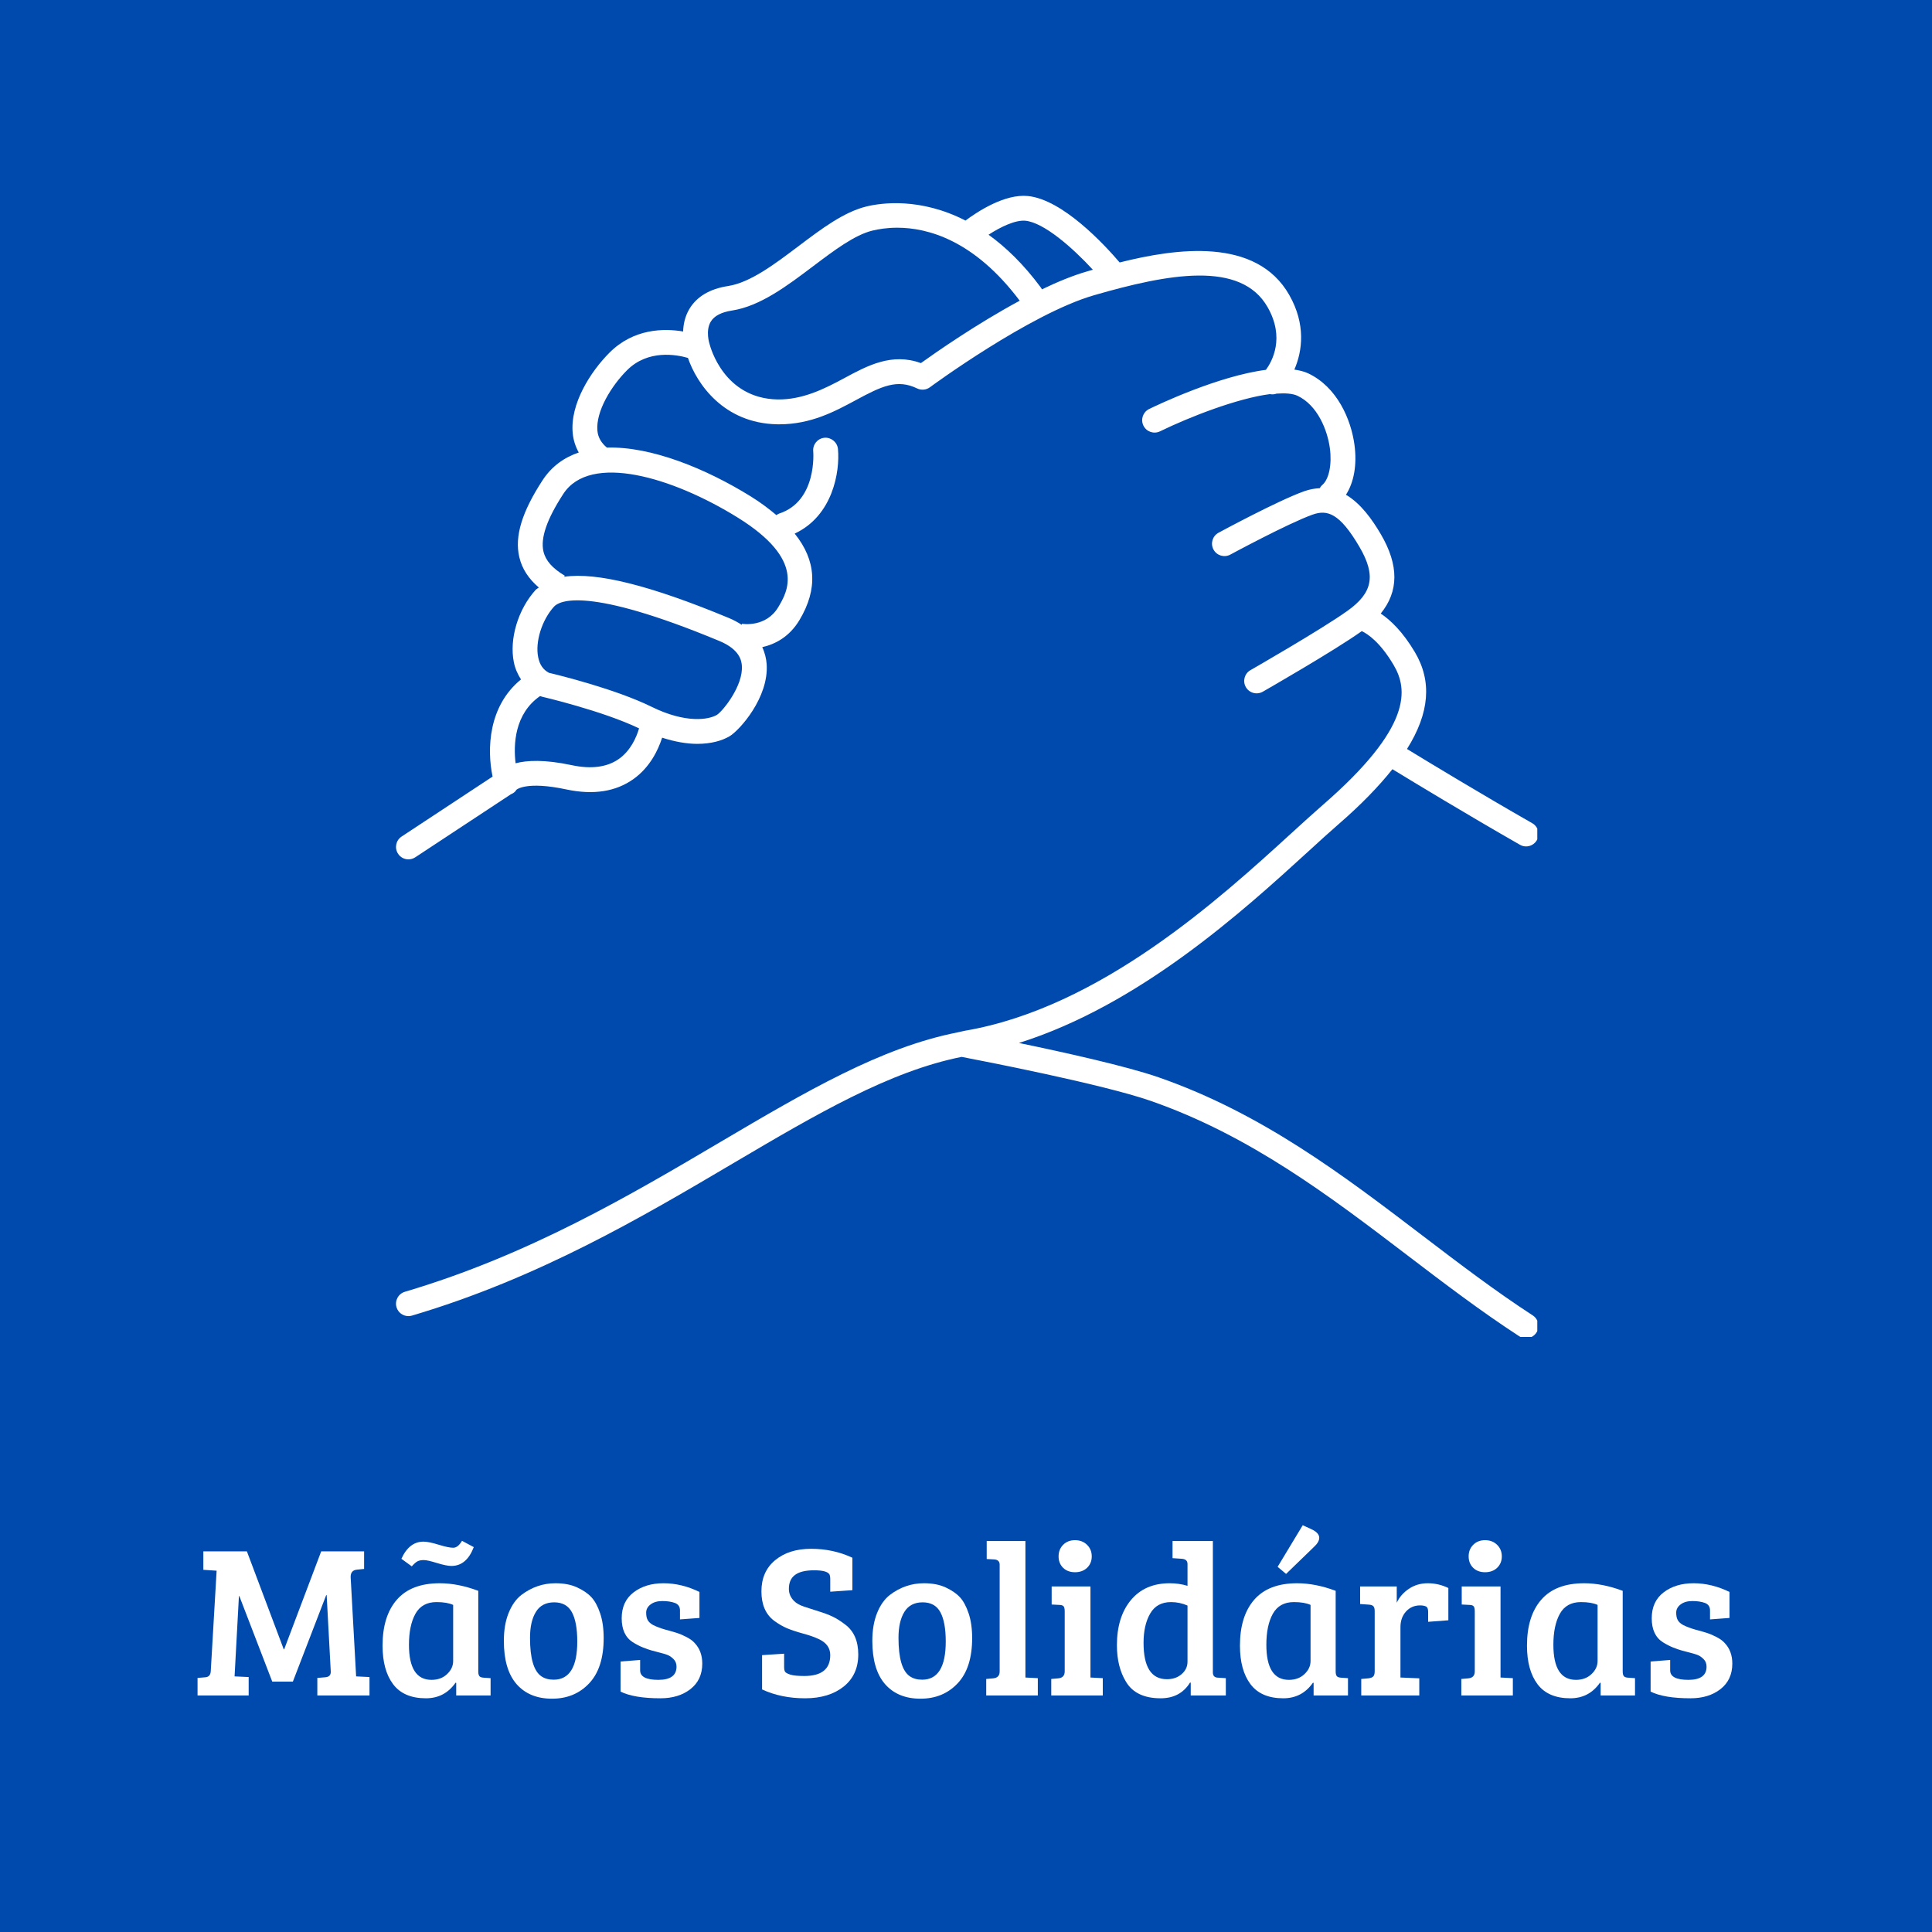 <svg xmlns="http://www.w3.org/2000/svg" xmlns:xlink="http://www.w3.org/1999/xlink" width="500" zoomAndPan="magnify" viewBox="0 0 375 375" height="500" preserveAspectRatio="xMidYMid meet" version="1.0"><defs><g/><clipPath id="bc33549669"><path d="M 76.387 38 L 298.387 38 L 298.387 259.5 L 76.387 259.5 Z M 76.387 38 " clip-rule="nonzero"/></clipPath></defs><rect x="-37.5" width="450" fill="#ffffff" y="-37.5" height="450" fill-opacity="1"/><rect x="-37.5" width="450" fill="#004aad" y="-37.5" height="450" fill-opacity="1"/><g clip-path="url(#bc33549669)"><path fill="#ffffff" d="M 297.512 255.324 C 290.207 250.574 283.355 245.355 276.102 239.828 C 260.785 228.156 244.949 216.086 224.895 209.113 C 218.637 206.938 206.621 204.273 197.773 202.441 C 221.316 195.027 241.379 176.73 253.965 165.242 C 256.172 163.223 258.148 161.418 259.871 159.926 C 264.207 156.164 267.609 152.645 270.27 149.301 C 274.328 151.777 284.73 158.09 295.02 163.969 C 295.395 164.188 295.805 164.289 296.215 164.289 C 297.047 164.289 297.859 163.852 298.309 163.074 C 298.969 161.918 298.566 160.445 297.41 159.785 C 287.43 154.082 277.336 147.969 273.098 145.379 C 277.488 138.379 277.977 132.223 274.625 126.578 C 272.262 122.594 269.898 120.367 268 119.086 C 271.508 114.785 271.543 109.727 268.035 103.719 C 266.309 100.77 264.113 97.723 261.25 96.031 C 262.789 93.645 263.422 90.23 262.906 86.371 C 262.238 81.379 259.523 75.102 253.895 72.457 C 253.113 72.094 252.203 71.883 251.234 71.738 C 252.812 68.105 253.477 62.938 250.246 57.258 C 243.84 45.992 228.312 48.18 217.324 50.945 C 214.434 47.559 206.297 38.723 199.504 38.047 C 195.02 37.602 189.762 41.051 187.398 42.812 C 178.633 38.309 171.078 39.375 168.203 40.07 C 163.773 41.148 159.48 44.391 154.93 47.824 C 150.352 51.281 145.613 54.855 141.328 55.516 C 137.777 56.062 135.25 57.559 133.809 59.969 C 132.934 61.441 132.637 62.984 132.594 64.34 C 128.84 63.711 122.996 63.758 118.301 68.453 C 114.664 72.09 110.613 78.367 111.164 84.094 C 111.293 85.457 111.711 86.699 112.336 87.832 C 109.496 88.797 107.066 90.52 105.293 93.246 C 101.289 99.395 99.859 104.121 100.793 108.125 C 101.312 110.371 102.578 112.32 104.586 114.035 C 104.387 114.207 104.125 114.324 103.949 114.52 C 100.547 118.281 98.82 124.051 99.742 128.555 C 99.996 129.805 100.496 130.898 101.129 131.879 C 94.754 137.047 94.5 145.48 95.609 150.734 L 77.945 162.379 C 76.836 163.109 76.531 164.605 77.266 165.719 C 77.727 166.422 78.492 166.801 79.273 166.801 C 79.73 166.801 80.191 166.672 80.602 166.402 L 99.184 154.156 C 99.613 153.984 99.992 153.73 100.25 153.281 C 100.273 153.266 102.156 151.566 109.953 153.234 C 115.188 154.344 119.566 153.652 122.996 151.184 C 126.191 148.879 127.754 145.562 128.52 143.184 C 131.039 143.996 133.352 144.383 135.34 144.383 C 138.016 144.383 140.16 143.773 141.641 142.887 C 143.531 141.75 149.277 135.383 148.805 128.875 C 148.73 127.883 148.484 126.758 147.953 125.613 C 150.375 125.062 153.199 123.68 155.199 120.316 C 158.789 114.301 158.426 108.77 154.25 103.57 C 161.664 100.113 163.055 91.512 162.648 87.148 C 162.52 85.82 161.305 84.852 160.027 84.969 C 158.699 85.094 157.723 86.266 157.848 87.594 C 157.855 87.691 158.656 97.281 151.207 99.695 C 151.016 99.758 150.863 99.879 150.699 99.984 C 149.23 98.75 147.617 97.523 145.676 96.324 C 137 90.953 126.387 86.613 117.797 86.879 C 116.758 86.004 116.09 84.969 115.961 83.637 C 115.598 79.855 118.684 74.883 121.707 71.863 C 125.785 67.789 131.312 68.832 133.531 69.473 C 135.242 74.477 140.449 82.156 150.848 82.355 C 150.992 82.355 151.133 82.359 151.273 82.359 C 157.418 82.355 162.051 79.859 166.145 77.652 C 171.133 74.953 174.148 73.523 178.023 75.398 C 178.824 75.781 179.789 75.695 180.5 75.164 C 180.691 75.02 199.875 60.914 212.355 57.305 C 226.793 53.129 240.871 50.516 246.055 59.641 C 249.441 65.594 246.918 70.133 245.715 71.785 C 236.445 72.984 224.754 78.555 223.043 79.391 C 221.848 79.973 221.355 81.414 221.938 82.609 C 222.527 83.812 223.961 84.305 225.164 83.719 C 230.953 80.898 240.168 77.316 246.48 76.496 C 246.914 76.574 247.359 76.566 247.773 76.402 C 249.426 76.293 250.871 76.363 251.84 76.82 C 255.719 78.645 257.652 83.449 258.129 87.012 C 258.547 90.164 257.957 93.027 256.648 94.141 C 256.441 94.316 256.297 94.535 256.164 94.754 C 255.203 94.809 254.203 94.969 253.121 95.359 C 248.051 97.168 236.984 103.152 236.512 103.406 C 235.344 104.039 234.906 105.5 235.543 106.672 C 236.176 107.852 237.645 108.273 238.809 107.645 C 238.922 107.586 250.02 101.586 254.742 99.898 C 257.605 98.867 260.016 99.562 263.871 106.152 C 267.105 111.688 266.473 115.055 261.527 118.574 C 256.359 122.258 242.848 130 242.711 130.078 C 241.555 130.738 241.156 132.211 241.816 133.367 C 242.262 134.145 243.074 134.578 243.91 134.578 C 244.316 134.578 244.727 134.477 245.105 134.262 C 245.668 133.938 258.957 126.324 264.324 122.5 C 265.52 123.074 267.887 124.668 270.48 129.039 C 273.273 133.738 274.23 141.082 256.707 156.285 C 254.961 157.801 252.957 159.633 250.711 161.68 C 236.832 174.352 213.609 195.559 187.336 200.059 C 186.965 200.121 186.602 200.23 186.234 200.301 C 186.082 200.32 185.938 200.352 185.789 200.398 C 170.977 203.332 156.504 211.82 139.832 221.656 C 122.387 231.957 102.609 243.625 78.59 250.734 C 77.316 251.113 76.586 252.453 76.961 253.73 C 77.273 254.781 78.234 255.457 79.273 255.457 C 79.5 255.457 79.73 255.426 79.957 255.359 C 104.543 248.082 124.594 236.25 142.277 225.809 C 158.543 216.211 172.664 207.934 186.648 205.141 C 190.484 205.871 214.023 210.438 223.312 213.668 C 242.637 220.387 258.164 232.219 273.18 243.66 C 280.184 249 287.43 254.52 294.887 259.367 C 295.289 259.633 295.746 259.754 296.199 259.754 C 296.984 259.754 297.758 259.371 298.219 258.66 C 298.945 257.543 298.629 256.051 297.512 255.324 Z M 120.148 147.293 C 117.871 148.914 114.77 149.328 110.961 148.516 C 105.715 147.402 102.293 147.559 100.078 148.152 C 99.637 144.547 99.855 138.551 104.832 135.102 C 104.953 135.148 105.074 135.195 105.199 135.227 C 105.312 135.254 116.922 137.957 124.043 141.375 C 123.547 143.059 122.453 145.648 120.148 147.293 Z M 139.164 138.75 C 137.57 139.707 133.098 140.453 126.488 137.195 C 119.43 133.727 108.461 131.043 106.555 130.594 C 105.441 130.012 104.754 129.027 104.465 127.59 C 103.848 124.59 105.164 120.363 107.527 117.754 C 108.551 116.617 113.926 113.73 139.629 124.414 C 143.715 126.109 143.918 128.395 143.988 129.141 C 144.336 133.043 140.309 138.012 139.164 138.75 Z M 143.137 100.426 C 156.516 108.703 152.828 114.883 151.059 117.848 C 148.691 121.82 144.195 121.102 144.012 121.074 L 143.973 121.277 C 143.242 120.809 142.445 120.359 141.484 119.961 C 126.238 113.625 115.84 111.023 109.5 111.953 L 109.625 111.746 C 107.215 110.305 105.898 108.809 105.484 107.035 C 104.883 104.434 106.141 100.781 109.332 95.875 C 114.547 87.855 130.512 92.605 143.137 100.426 Z M 178.746 70.477 C 173.109 68.43 168.395 70.953 163.859 73.406 C 160.004 75.488 155.785 77.594 150.941 77.535 C 140.508 77.336 137.895 67.41 137.719 66.754 C 137.707 66.727 136.891 64.223 137.953 62.441 C 138.617 61.324 140 60.598 142.062 60.277 C 147.547 59.438 152.777 55.488 157.832 51.672 C 161.977 48.547 165.883 45.598 169.344 44.758 C 170.52 44.473 172.164 44.199 174.152 44.199 C 180.09 44.199 189.102 46.625 197.926 58.367 C 189.531 62.891 181.625 68.414 178.746 70.477 Z M 202.234 56.164 C 202.168 56.02 202.086 55.883 201.988 55.754 C 198.645 51.25 195.219 47.969 191.875 45.559 C 194.199 44.055 197.059 42.668 199.027 42.844 C 202.648 43.207 208.203 48.098 212.125 52.355 C 211.754 52.465 211.363 52.574 211.02 52.676 C 208.27 53.469 205.273 54.699 202.234 56.164 Z M 202.234 56.164 " fill-opacity="1" fill-rule="nonzero"/></g><g fill="#ffffff" fill-opacity="1"><g transform="translate(37.5, 329.09)"><g><path d="M 10.422 -27.969 L 17.578 -8.953 L 17.656 -8.953 L 24.844 -27.969 L 33.172 -27.969 L 33.172 -24.562 L 31.781 -24.422 C 30.945 -24.336 30.539 -23.848 30.562 -22.953 L 31.625 -3.703 L 34.219 -3.578 L 34.219 0 L 24.094 0 L 24.094 -3.406 L 25.609 -3.531 C 26.359 -3.582 26.723 -3.945 26.703 -4.625 L 25.906 -19.469 L 25.812 -19.469 L 19.344 -2.688 L 15.344 -2.688 L 8.953 -19.297 L 8.875 -19.297 L 8.031 -3.703 L 10.766 -3.578 L 10.766 0 L 0.844 0 L 0.844 -3.406 L 2.359 -3.531 C 3.004 -3.582 3.352 -3.961 3.406 -4.672 L 4.547 -24.219 L 1.969 -24.391 L 1.969 -27.969 Z M 10.422 -27.969 "/></g></g></g><g fill="#ffffff" fill-opacity="1"><g transform="translate(72.567, 329.09)"><g><path d="M 20.266 -20.312 L 20.266 -4.672 C 20.266 -4.223 20.344 -3.91 20.5 -3.734 C 20.656 -3.566 20.926 -3.473 21.312 -3.453 L 22.656 -3.359 L 22.656 0 L 15.984 0 L 15.984 -2.438 L 15.859 -2.484 C 14.453 -0.461 12.531 0.547 10.094 0.547 C 7.227 0.547 5.109 -0.363 3.734 -2.188 C 2.367 -4.008 1.688 -6.504 1.688 -9.672 C 1.688 -13.484 2.609 -16.453 4.453 -18.578 C 6.305 -20.711 9.082 -21.781 12.781 -21.781 C 15.164 -21.781 17.66 -21.289 20.266 -20.312 Z M 15.391 -6.688 L 15.391 -17.578 C 14.609 -17.941 13.531 -18.125 12.156 -18.125 C 10.27 -18.125 8.906 -17.363 8.062 -15.844 C 7.227 -14.332 6.812 -12.332 6.812 -9.844 C 6.812 -5.301 8.27 -3.031 11.188 -3.031 C 12.414 -3.031 13.422 -3.398 14.203 -4.141 C 14.992 -4.879 15.391 -5.727 15.391 -6.688 Z M 7.359 -25.062 L 5.344 -26.531 C 6.352 -28.75 7.781 -29.859 9.625 -29.859 C 10.301 -29.859 11.281 -29.66 12.562 -29.266 C 13.852 -28.867 14.801 -28.672 15.406 -28.672 C 16.008 -28.672 16.578 -29.117 17.109 -30.016 L 19.391 -28.797 C 18.461 -26.359 17.016 -25.141 15.047 -25.141 C 14.43 -25.141 13.504 -25.328 12.266 -25.703 C 11.035 -26.086 10.176 -26.281 9.688 -26.281 C 9.195 -26.281 8.797 -26.203 8.484 -26.047 C 8.18 -25.891 7.805 -25.562 7.359 -25.062 Z M 7.359 -25.062 "/></g></g></g><g fill="#ffffff" fill-opacity="1"><g transform="translate(96.407, 329.09)"><g><path d="M 11.062 -3.062 C 14.113 -3.062 15.641 -5.531 15.641 -10.469 C 15.641 -12.969 15.297 -14.859 14.609 -16.141 C 13.922 -17.43 12.77 -18.078 11.156 -18.078 C 9.551 -18.078 8.367 -17.457 7.609 -16.219 C 6.848 -14.988 6.469 -13.312 6.469 -11.188 C 6.469 -7.227 7.195 -4.742 8.656 -3.734 C 9.301 -3.285 10.102 -3.062 11.062 -3.062 Z M 1.391 -10.594 C 1.391 -12.664 1.695 -14.469 2.312 -16 C 2.926 -17.531 3.754 -18.703 4.797 -19.516 C 6.785 -21.023 8.984 -21.781 11.391 -21.781 C 13.078 -21.781 14.5 -21.504 15.656 -20.953 C 16.82 -20.41 17.734 -19.781 18.391 -19.062 C 19.055 -18.352 19.617 -17.316 20.078 -15.953 C 20.535 -14.598 20.766 -12.992 20.766 -11.141 C 20.766 -7.273 19.828 -4.348 17.953 -2.359 C 16.078 -0.367 13.672 0.625 10.734 0.625 C 7.805 0.625 5.516 -0.316 3.859 -2.203 C 2.211 -4.098 1.391 -6.895 1.391 -10.594 Z M 1.391 -10.594 "/></g></g></g><g fill="#ffffff" fill-opacity="1"><g transform="translate(118.608, 329.09)"><g><path d="M 12.406 -17.953 C 11.727 -18.203 10.91 -18.328 9.953 -18.328 C 9.004 -18.328 8.242 -18.109 7.672 -17.672 C 7.098 -17.242 6.812 -16.711 6.812 -16.078 C 6.812 -15.453 6.914 -14.961 7.125 -14.609 C 7.332 -14.254 7.66 -13.953 8.109 -13.703 C 8.816 -13.336 9.66 -13.02 10.641 -12.75 C 11.617 -12.488 12.348 -12.281 12.828 -12.125 C 13.305 -11.977 13.898 -11.723 14.609 -11.359 C 15.328 -10.992 15.867 -10.598 16.234 -10.172 C 17.211 -9.141 17.703 -7.812 17.703 -6.188 C 17.703 -4.082 16.938 -2.43 15.406 -1.234 C 13.883 -0.047 11.945 0.547 9.594 0.547 C 6.164 0.547 3.582 0.113 1.844 -0.75 L 1.844 -6.594 L 5.641 -6.891 L 5.641 -4.875 C 5.641 -3.645 6.816 -3.031 9.172 -3.031 C 11.523 -3.031 12.703 -3.883 12.703 -5.594 C 12.703 -6.207 12.5 -6.707 12.094 -7.094 C 11.688 -7.488 11.285 -7.754 10.891 -7.891 C 10.492 -8.035 10.02 -8.176 9.469 -8.312 C 8.926 -8.457 8.395 -8.598 7.875 -8.734 C 7.363 -8.879 6.805 -9.07 6.203 -9.312 C 5.598 -9.551 4.93 -9.895 4.203 -10.344 C 2.773 -11.27 2.062 -12.816 2.062 -14.984 C 2.062 -17.16 2.832 -18.836 4.375 -20.016 C 5.914 -21.191 7.852 -21.781 10.188 -21.781 C 12.531 -21.781 14.852 -21.219 17.156 -20.094 L 17.156 -15.047 L 13.375 -14.766 L 13.375 -16.531 C 13.375 -17.227 13.051 -17.703 12.406 -17.953 Z M 12.406 -17.953 "/></g></g></g><g fill="#ffffff" fill-opacity="1"><g transform="translate(137.57, 329.09)"><g/></g></g><g fill="#ffffff" fill-opacity="1"><g transform="translate(145.98, 329.09)"><g><path d="M 10.141 -3.781 C 13.492 -3.781 15.172 -5.129 15.172 -7.828 C 15.172 -9.223 14.43 -10.258 12.953 -10.938 C 12.16 -11.32 11.141 -11.68 9.891 -12.016 C 8.648 -12.359 7.613 -12.703 6.781 -13.047 C 5.957 -13.398 5.125 -13.883 4.281 -14.5 C 2.633 -15.738 1.812 -17.641 1.812 -20.203 C 1.812 -22.766 2.695 -24.781 4.469 -26.25 C 6.25 -27.727 8.578 -28.469 11.453 -28.469 C 14.328 -28.469 17 -27.891 19.469 -26.734 L 19.469 -20.438 L 15.172 -20.141 L 15.172 -22.578 C 15.172 -22.992 15.117 -23.301 15.016 -23.5 C 14.703 -24.031 13.711 -24.297 12.047 -24.297 C 10.379 -24.297 9.145 -24 8.344 -23.406 C 7.539 -22.82 7.141 -21.914 7.141 -20.688 C 7.141 -19.789 7.477 -19.004 8.156 -18.328 C 8.602 -17.879 9.27 -17.508 10.156 -17.219 C 11.039 -16.926 11.977 -16.625 12.969 -16.312 C 13.969 -16.008 14.852 -15.676 15.625 -15.312 C 16.395 -14.945 17.195 -14.441 18.031 -13.797 C 19.75 -12.535 20.609 -10.586 20.609 -7.953 C 20.609 -5.316 19.66 -3.238 17.766 -1.719 C 15.867 -0.207 13.375 0.547 10.281 0.547 C 7.188 0.547 4.406 -0.023 1.938 -1.172 L 1.938 -7.828 L 6.219 -8.109 L 6.219 -5.547 C 6.219 -5.129 6.273 -4.82 6.391 -4.625 C 6.504 -4.426 6.848 -4.234 7.422 -4.047 C 7.992 -3.867 8.898 -3.781 10.141 -3.781 Z M 10.141 -3.781 "/></g></g></g><g fill="#ffffff" fill-opacity="1"><g transform="translate(167.928, 329.09)"><g><path d="M 11.062 -3.062 C 14.113 -3.062 15.641 -5.531 15.641 -10.469 C 15.641 -12.969 15.297 -14.859 14.609 -16.141 C 13.922 -17.43 12.77 -18.078 11.156 -18.078 C 9.551 -18.078 8.367 -17.457 7.609 -16.219 C 6.848 -14.988 6.469 -13.312 6.469 -11.188 C 6.469 -7.227 7.195 -4.742 8.656 -3.734 C 9.301 -3.285 10.102 -3.062 11.062 -3.062 Z M 1.391 -10.594 C 1.391 -12.664 1.695 -14.469 2.312 -16 C 2.926 -17.531 3.754 -18.703 4.797 -19.516 C 6.785 -21.023 8.984 -21.781 11.391 -21.781 C 13.078 -21.781 14.5 -21.504 15.656 -20.953 C 16.82 -20.41 17.734 -19.781 18.391 -19.062 C 19.055 -18.352 19.617 -17.316 20.078 -15.953 C 20.535 -14.598 20.766 -12.992 20.766 -11.141 C 20.766 -7.273 19.828 -4.348 17.953 -2.359 C 16.078 -0.367 13.672 0.625 10.734 0.625 C 7.805 0.625 5.516 -0.316 3.859 -2.203 C 2.211 -4.098 1.391 -6.895 1.391 -10.594 Z M 1.391 -10.594 "/></g></g></g><g fill="#ffffff" fill-opacity="1"><g transform="translate(190.128, 329.09)"><g><path d="M 8.906 -29.984 L 8.906 -3.484 L 11.312 -3.359 L 11.312 0 L 1.297 0 L 1.297 -3.203 L 2.688 -3.328 C 3.5 -3.41 3.906 -3.859 3.906 -4.672 L 3.906 -25.391 C 3.906 -26.016 3.555 -26.352 2.859 -26.406 L 1.391 -26.484 L 1.391 -29.984 Z M 8.906 -29.984 "/></g></g></g><g fill="#ffffff" fill-opacity="1"><g transform="translate(202.658, 329.09)"><g><path d="M 9 -21.156 L 9 -3.484 L 11.391 -3.359 L 11.391 0 L 1.391 0 L 1.391 -3.203 L 2.781 -3.328 C 3.594 -3.41 4 -3.859 4 -4.672 L 4 -16.359 C 4 -16.836 3.922 -17.16 3.766 -17.328 C 3.609 -17.492 3.332 -17.578 2.938 -17.578 L 1.469 -17.656 L 1.469 -21.156 Z M 3.688 -24.781 C 3.102 -25.363 2.812 -26.102 2.812 -27 C 2.812 -27.895 3.102 -28.641 3.688 -29.234 C 4.281 -29.836 5.051 -30.141 6 -30.141 C 6.957 -30.141 7.738 -29.836 8.344 -29.234 C 8.945 -28.641 9.25 -27.895 9.25 -27 C 9.25 -26.102 8.945 -25.363 8.344 -24.781 C 7.738 -24.207 6.957 -23.922 6 -23.922 C 5.051 -23.922 4.281 -24.207 3.688 -24.781 Z M 3.688 -24.781 "/></g></g></g><g fill="#ffffff" fill-opacity="1"><g transform="translate(215.104, 329.09)"><g><path d="M 11.938 -21.781 C 13.145 -21.781 14.297 -21.613 15.391 -21.281 L 15.391 -25.516 C 15.391 -26.141 15.023 -26.477 14.297 -26.531 L 12.484 -26.656 L 12.484 -29.984 L 20.312 -29.984 L 20.312 -4.422 C 20.332 -3.773 20.68 -3.453 21.359 -3.453 L 22.828 -3.359 L 22.828 0 L 16.016 0 L 16.016 -2.484 L 15.891 -2.516 C 14.629 -0.473 12.723 0.547 10.172 0.547 C 6.973 0.547 4.734 -0.52 3.453 -2.656 C 2.273 -4.582 1.688 -6.945 1.688 -9.75 C 1.688 -13.395 2.586 -16.312 4.391 -18.5 C 6.203 -20.688 8.719 -21.781 11.938 -21.781 Z M 15.391 -6.562 L 15.391 -17.453 C 14.379 -17.898 13.312 -18.125 12.188 -18.125 C 10.344 -18.125 8.992 -17.379 8.141 -15.891 C 7.285 -14.41 6.859 -12.52 6.859 -10.219 C 6.859 -5.508 8.367 -3.156 11.391 -3.156 C 12.547 -3.156 13.5 -3.484 14.25 -4.141 C 15.008 -4.797 15.391 -5.602 15.391 -6.562 Z M 15.391 -6.562 "/></g></g></g><g fill="#ffffff" fill-opacity="1"><g transform="translate(238.986, 329.09)"><g><path d="M 20.266 -20.312 L 20.266 -4.672 C 20.266 -4.223 20.344 -3.91 20.5 -3.734 C 20.656 -3.566 20.926 -3.473 21.312 -3.453 L 22.656 -3.359 L 22.656 0 L 15.984 0 L 15.984 -2.438 L 15.859 -2.484 C 14.453 -0.461 12.531 0.547 10.094 0.547 C 7.227 0.547 5.109 -0.363 3.734 -2.188 C 2.367 -4.008 1.688 -6.504 1.688 -9.672 C 1.688 -13.484 2.609 -16.453 4.453 -18.578 C 6.305 -20.711 9.082 -21.781 12.781 -21.781 C 15.164 -21.781 17.66 -21.289 20.266 -20.312 Z M 15.391 -6.688 L 15.391 -17.578 C 14.609 -17.941 13.531 -18.125 12.156 -18.125 C 10.27 -18.125 8.906 -17.363 8.062 -15.844 C 7.227 -14.332 6.812 -12.332 6.812 -9.844 C 6.812 -5.301 8.27 -3.031 11.188 -3.031 C 12.414 -3.031 13.422 -3.398 14.203 -4.141 C 14.992 -4.879 15.391 -5.727 15.391 -6.688 Z M 9 -24.969 L 13.875 -33.047 L 15.859 -32.125 C 16.672 -31.676 17.078 -31.172 17.078 -30.609 C 17.078 -30.047 16.723 -29.441 16.016 -28.797 L 10.641 -23.594 Z M 9 -24.969 "/></g></g></g><g fill="#ffffff" fill-opacity="1"><g transform="translate(262.827, 329.09)"><g><path d="M 4 -4.703 L 4 -16.359 C 4 -16.805 3.922 -17.117 3.766 -17.297 C 3.609 -17.484 3.332 -17.594 2.938 -17.625 L 1.172 -17.75 L 1.172 -21.156 L 8.281 -21.156 L 8.281 -18 C 8.789 -19.094 9.578 -19.992 10.641 -20.703 C 11.703 -21.422 12.926 -21.781 14.312 -21.781 C 15.695 -21.781 17.023 -21.473 18.297 -20.859 L 18.297 -14.594 L 14.375 -14.297 L 14.375 -16.234 C 14.375 -16.797 14.234 -17.145 13.953 -17.281 C 13.648 -17.414 13.273 -17.484 12.828 -17.484 C 11.703 -17.484 10.781 -17.082 10.062 -16.281 C 9.352 -15.488 9 -14.477 9 -13.25 L 9 -3.484 L 12.656 -3.328 L 12.656 0 L 1.391 0 L 1.391 -3.203 L 2.781 -3.328 C 3.195 -3.379 3.504 -3.492 3.703 -3.672 C 3.898 -3.859 4 -4.203 4 -4.703 Z M 4 -4.703 "/></g></g></g><g fill="#ffffff" fill-opacity="1"><g transform="translate(282.252, 329.09)"><g><path d="M 9 -21.156 L 9 -3.484 L 11.391 -3.359 L 11.391 0 L 1.391 0 L 1.391 -3.203 L 2.781 -3.328 C 3.594 -3.41 4 -3.859 4 -4.672 L 4 -16.359 C 4 -16.836 3.922 -17.16 3.766 -17.328 C 3.609 -17.492 3.332 -17.578 2.938 -17.578 L 1.469 -17.656 L 1.469 -21.156 Z M 3.688 -24.781 C 3.102 -25.363 2.812 -26.102 2.812 -27 C 2.812 -27.895 3.102 -28.641 3.688 -29.234 C 4.281 -29.836 5.051 -30.141 6 -30.141 C 6.957 -30.141 7.738 -29.836 8.344 -29.234 C 8.945 -28.641 9.25 -27.895 9.25 -27 C 9.25 -26.102 8.945 -25.363 8.344 -24.781 C 7.738 -24.207 6.957 -23.922 6 -23.922 C 5.051 -23.922 4.281 -24.207 3.688 -24.781 Z M 3.688 -24.781 "/></g></g></g><g fill="#ffffff" fill-opacity="1"><g transform="translate(294.698, 329.09)"><g><path d="M 20.266 -20.312 L 20.266 -4.672 C 20.266 -4.223 20.344 -3.91 20.5 -3.734 C 20.656 -3.566 20.926 -3.473 21.312 -3.453 L 22.656 -3.359 L 22.656 0 L 15.984 0 L 15.984 -2.438 L 15.859 -2.484 C 14.453 -0.461 12.531 0.547 10.094 0.547 C 7.227 0.547 5.109 -0.363 3.734 -2.188 C 2.367 -4.008 1.688 -6.504 1.688 -9.672 C 1.688 -13.484 2.609 -16.453 4.453 -18.578 C 6.305 -20.711 9.082 -21.781 12.781 -21.781 C 15.164 -21.781 17.66 -21.289 20.266 -20.312 Z M 15.391 -6.688 L 15.391 -17.578 C 14.609 -17.941 13.531 -18.125 12.156 -18.125 C 10.27 -18.125 8.906 -17.363 8.062 -15.844 C 7.227 -14.332 6.812 -12.332 6.812 -9.844 C 6.812 -5.301 8.27 -3.031 11.188 -3.031 C 12.414 -3.031 13.422 -3.398 14.203 -4.141 C 14.992 -4.879 15.391 -5.727 15.391 -6.688 Z M 15.391 -6.688 "/></g></g></g><g fill="#ffffff" fill-opacity="1"><g transform="translate(318.538, 329.09)"><g><path d="M 12.406 -17.953 C 11.727 -18.203 10.91 -18.328 9.953 -18.328 C 9.004 -18.328 8.242 -18.109 7.672 -17.672 C 7.098 -17.242 6.812 -16.711 6.812 -16.078 C 6.812 -15.453 6.914 -14.961 7.125 -14.609 C 7.332 -14.254 7.66 -13.953 8.109 -13.703 C 8.816 -13.336 9.66 -13.02 10.641 -12.75 C 11.617 -12.488 12.348 -12.281 12.828 -12.125 C 13.305 -11.977 13.898 -11.723 14.609 -11.359 C 15.328 -10.992 15.867 -10.598 16.234 -10.172 C 17.211 -9.141 17.703 -7.812 17.703 -6.188 C 17.703 -4.082 16.938 -2.43 15.406 -1.234 C 13.883 -0.047 11.945 0.547 9.594 0.547 C 6.164 0.547 3.582 0.113 1.844 -0.75 L 1.844 -6.594 L 5.641 -6.891 L 5.641 -4.875 C 5.641 -3.645 6.816 -3.031 9.172 -3.031 C 11.523 -3.031 12.703 -3.883 12.703 -5.594 C 12.703 -6.207 12.5 -6.707 12.094 -7.094 C 11.688 -7.488 11.285 -7.754 10.891 -7.891 C 10.492 -8.035 10.02 -8.176 9.469 -8.312 C 8.926 -8.457 8.395 -8.598 7.875 -8.734 C 7.363 -8.879 6.805 -9.07 6.203 -9.312 C 5.598 -9.551 4.93 -9.895 4.203 -10.344 C 2.773 -11.27 2.062 -12.816 2.062 -14.984 C 2.062 -17.16 2.832 -18.836 4.375 -20.016 C 5.914 -21.191 7.852 -21.781 10.188 -21.781 C 12.531 -21.781 14.852 -21.219 17.156 -20.094 L 17.156 -15.047 L 13.375 -14.766 L 13.375 -16.531 C 13.375 -17.227 13.051 -17.703 12.406 -17.953 Z M 12.406 -17.953 "/></g></g></g></svg>